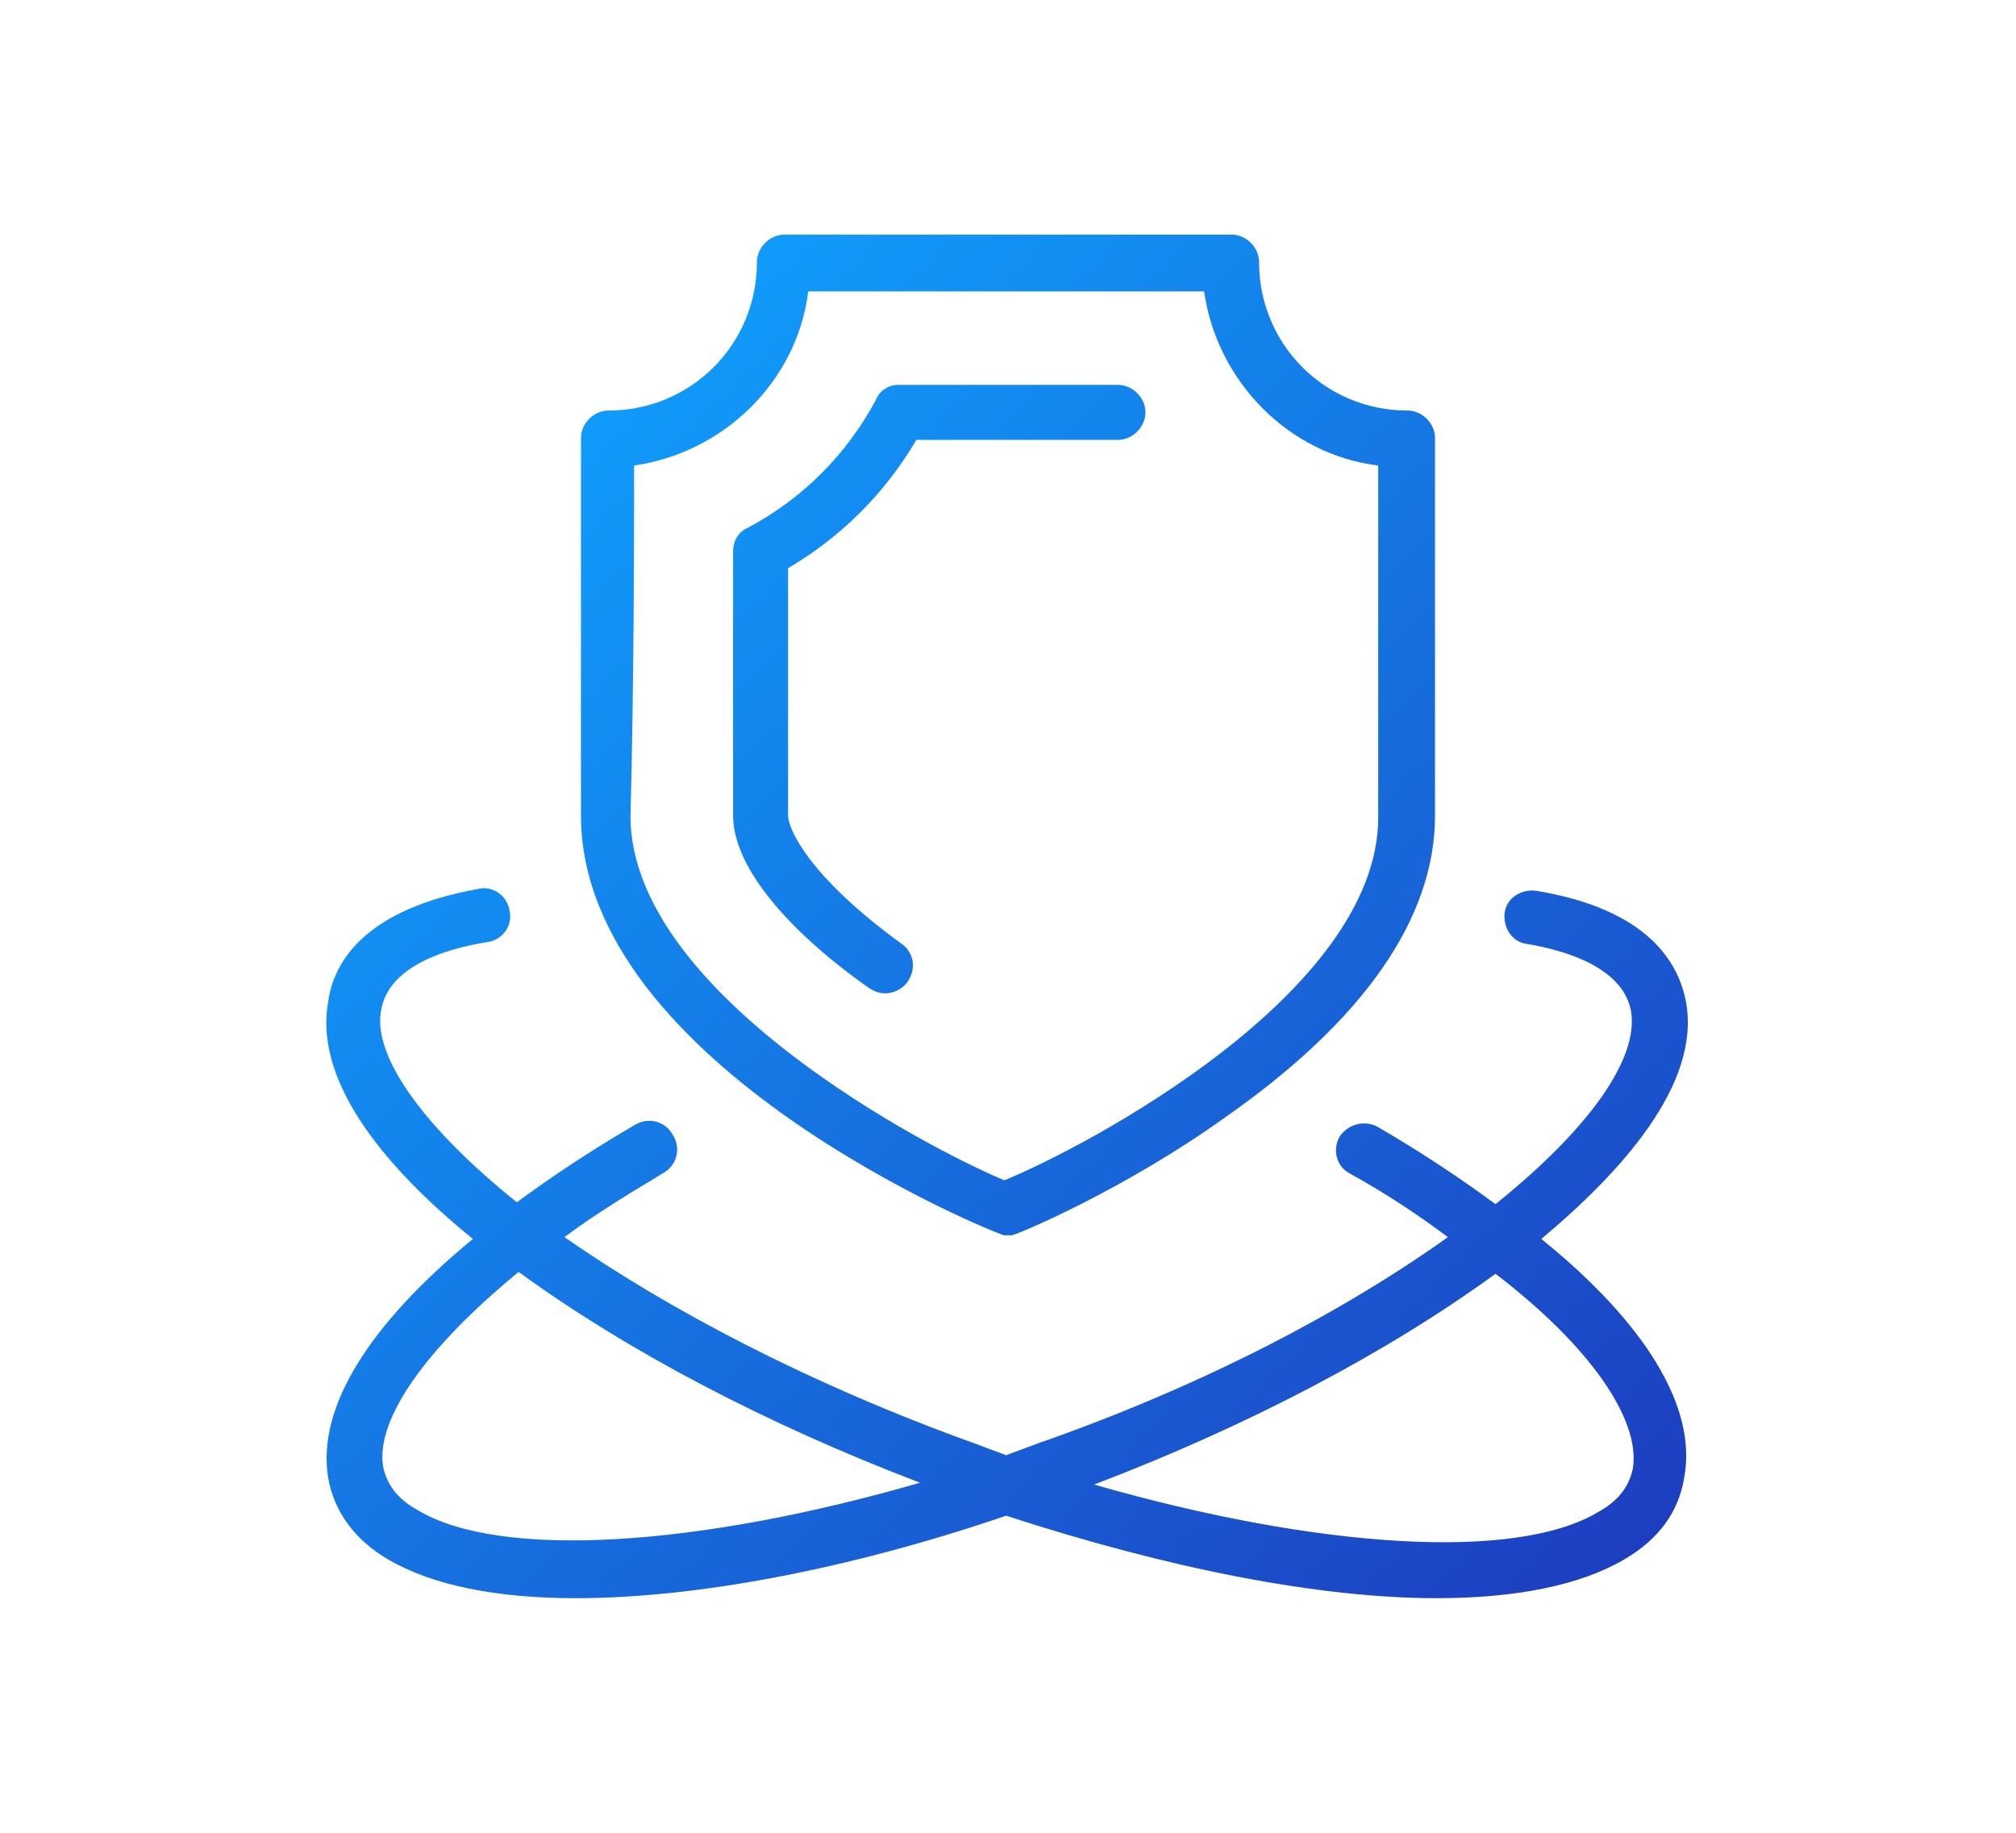 <svg enable-background="new 0 0 110 100" height="100" viewBox="0 0 110 100" width="110" xmlns="http://www.w3.org/2000/svg" xmlns:xlink="http://www.w3.org/1999/xlink"><linearGradient id="a" gradientUnits="userSpaceOnUse" x1="25.255" x2="84.755" y1="29.845" y2="89.345"><stop offset="0" stop-color="#109bfb"/><stop offset="1" stop-color="#1d3ec0"/></linearGradient><path d="m84.1 67.6c4.3-3.6 8.7-8.4 7.9-12.9-.4-2.2-2.1-5.1-8.2-6.1-.8-.1-1.6.4-1.7 1.2s.4 1.6 1.2 1.7c2.4.4 5.3 1.4 5.7 3.7.4 2.6-2.3 6.4-7.4 10.5-1.9-1.4-4-2.8-6.4-4.2-.7-.4-1.6-.2-2.1.5-.4.7-.2 1.6.5 2 2 1.1 3.8 2.3 5.4 3.5-5.6 4-13.3 8.1-22.5 11.3-.5.2-1.1.4-1.6.6-.5-.2-1.1-.4-1.6-.6-9.2-3.3-16.9-7.4-22.5-11.3 1.6-1.2 3.4-2.3 5.4-3.5.7-.4 1-1.3.5-2.1-.4-.7-1.3-1-2.1-.5-2.4 1.4-4.5 2.8-6.4 4.2-5.1-4.1-7.9-8-7.4-10.5.4-2.3 3.3-3.3 5.8-3.7.8-.1 1.4-.9 1.2-1.7-.1-.8-.9-1.4-1.7-1.2-6.1 1.1-7.9 3.9-8.2 6.2-.8 4.6 3.6 9.4 7.9 12.9-5.7 4.7-8.5 9.2-7.9 13 .3 1.8 1.4 3.4 3.3 4.5 2.4 1.4 5.9 2.1 10.2 2.1 6.4 0 14.7-1.5 23.5-4.5 8.9 2.9 17.1 4.5 23.5 4.5 4.3 0 7.8-.7 10.2-2.1 1.9-1.1 3-2.6 3.3-4.5.7-3.8-2.1-8.4-7.8-13zm-61.3 14.8c-1.1-.6-1.7-1.4-1.9-2.4-.4-2.6 2.4-6.5 7.4-10.6 5.9 4.3 13.5 8.3 21.9 11.5-12.1 3.5-22.9 4.2-27.4 1.5zm66.3-2.3c-.2 1-.8 1.8-1.9 2.4-4.5 2.7-15.3 2-27.5-1.5 8.4-3.2 16-7.2 21.9-11.5 5.1 3.9 7.9 7.9 7.5 10.6zm-34.3-12.7h.2.2c.5-.1 6.3-2.6 11.6-6.4 7.6-5.3 11.5-10.9 11.5-16.5 0-9.4 0-20.5 0-20.6 0-.8-.7-1.5-1.5-1.5-4.5 0-8.1-3.6-8.1-8.1 0-.8-.7-1.5-1.5-1.5h-24.4c-.8 0-1.5.7-1.5 1.5 0 4.5-3.6 8.1-8.1 8.1-.8 0-1.5.7-1.5 1.5v20.6c0 13.7 22.8 22.9 23.1 22.9zm-20.2-42c4.9-.7 8.9-4.6 9.5-9.5h21.6c.7 4.9 4.6 8.9 9.5 9.5v19.2c0 9.6-16 18-20.4 19.8-4.3-1.8-20.3-10.2-20.4-19.8.2-7.5.2-16 .2-19.2zm5.4 19.1c0-4 0-8.8 0-14.4 0-.6.3-1.1.8-1.3 3-1.6 5.4-4 7-7 .2-.5.7-.8 1.2-.8h12c.8 0 1.5.7 1.5 1.5s-.7 1.5-1.5 1.5h-11c-1.7 2.9-4.1 5.3-7 7v13.5c0 .7 1.1 3.3 6.2 7 .7.5.8 1.4.3 2.1-.3.4-.8.6-1.2.6-.3 0-.6-.1-.9-.3-4.8-3.4-7.4-6.8-7.4-9.4z" fill="url(#a)"/></svg>